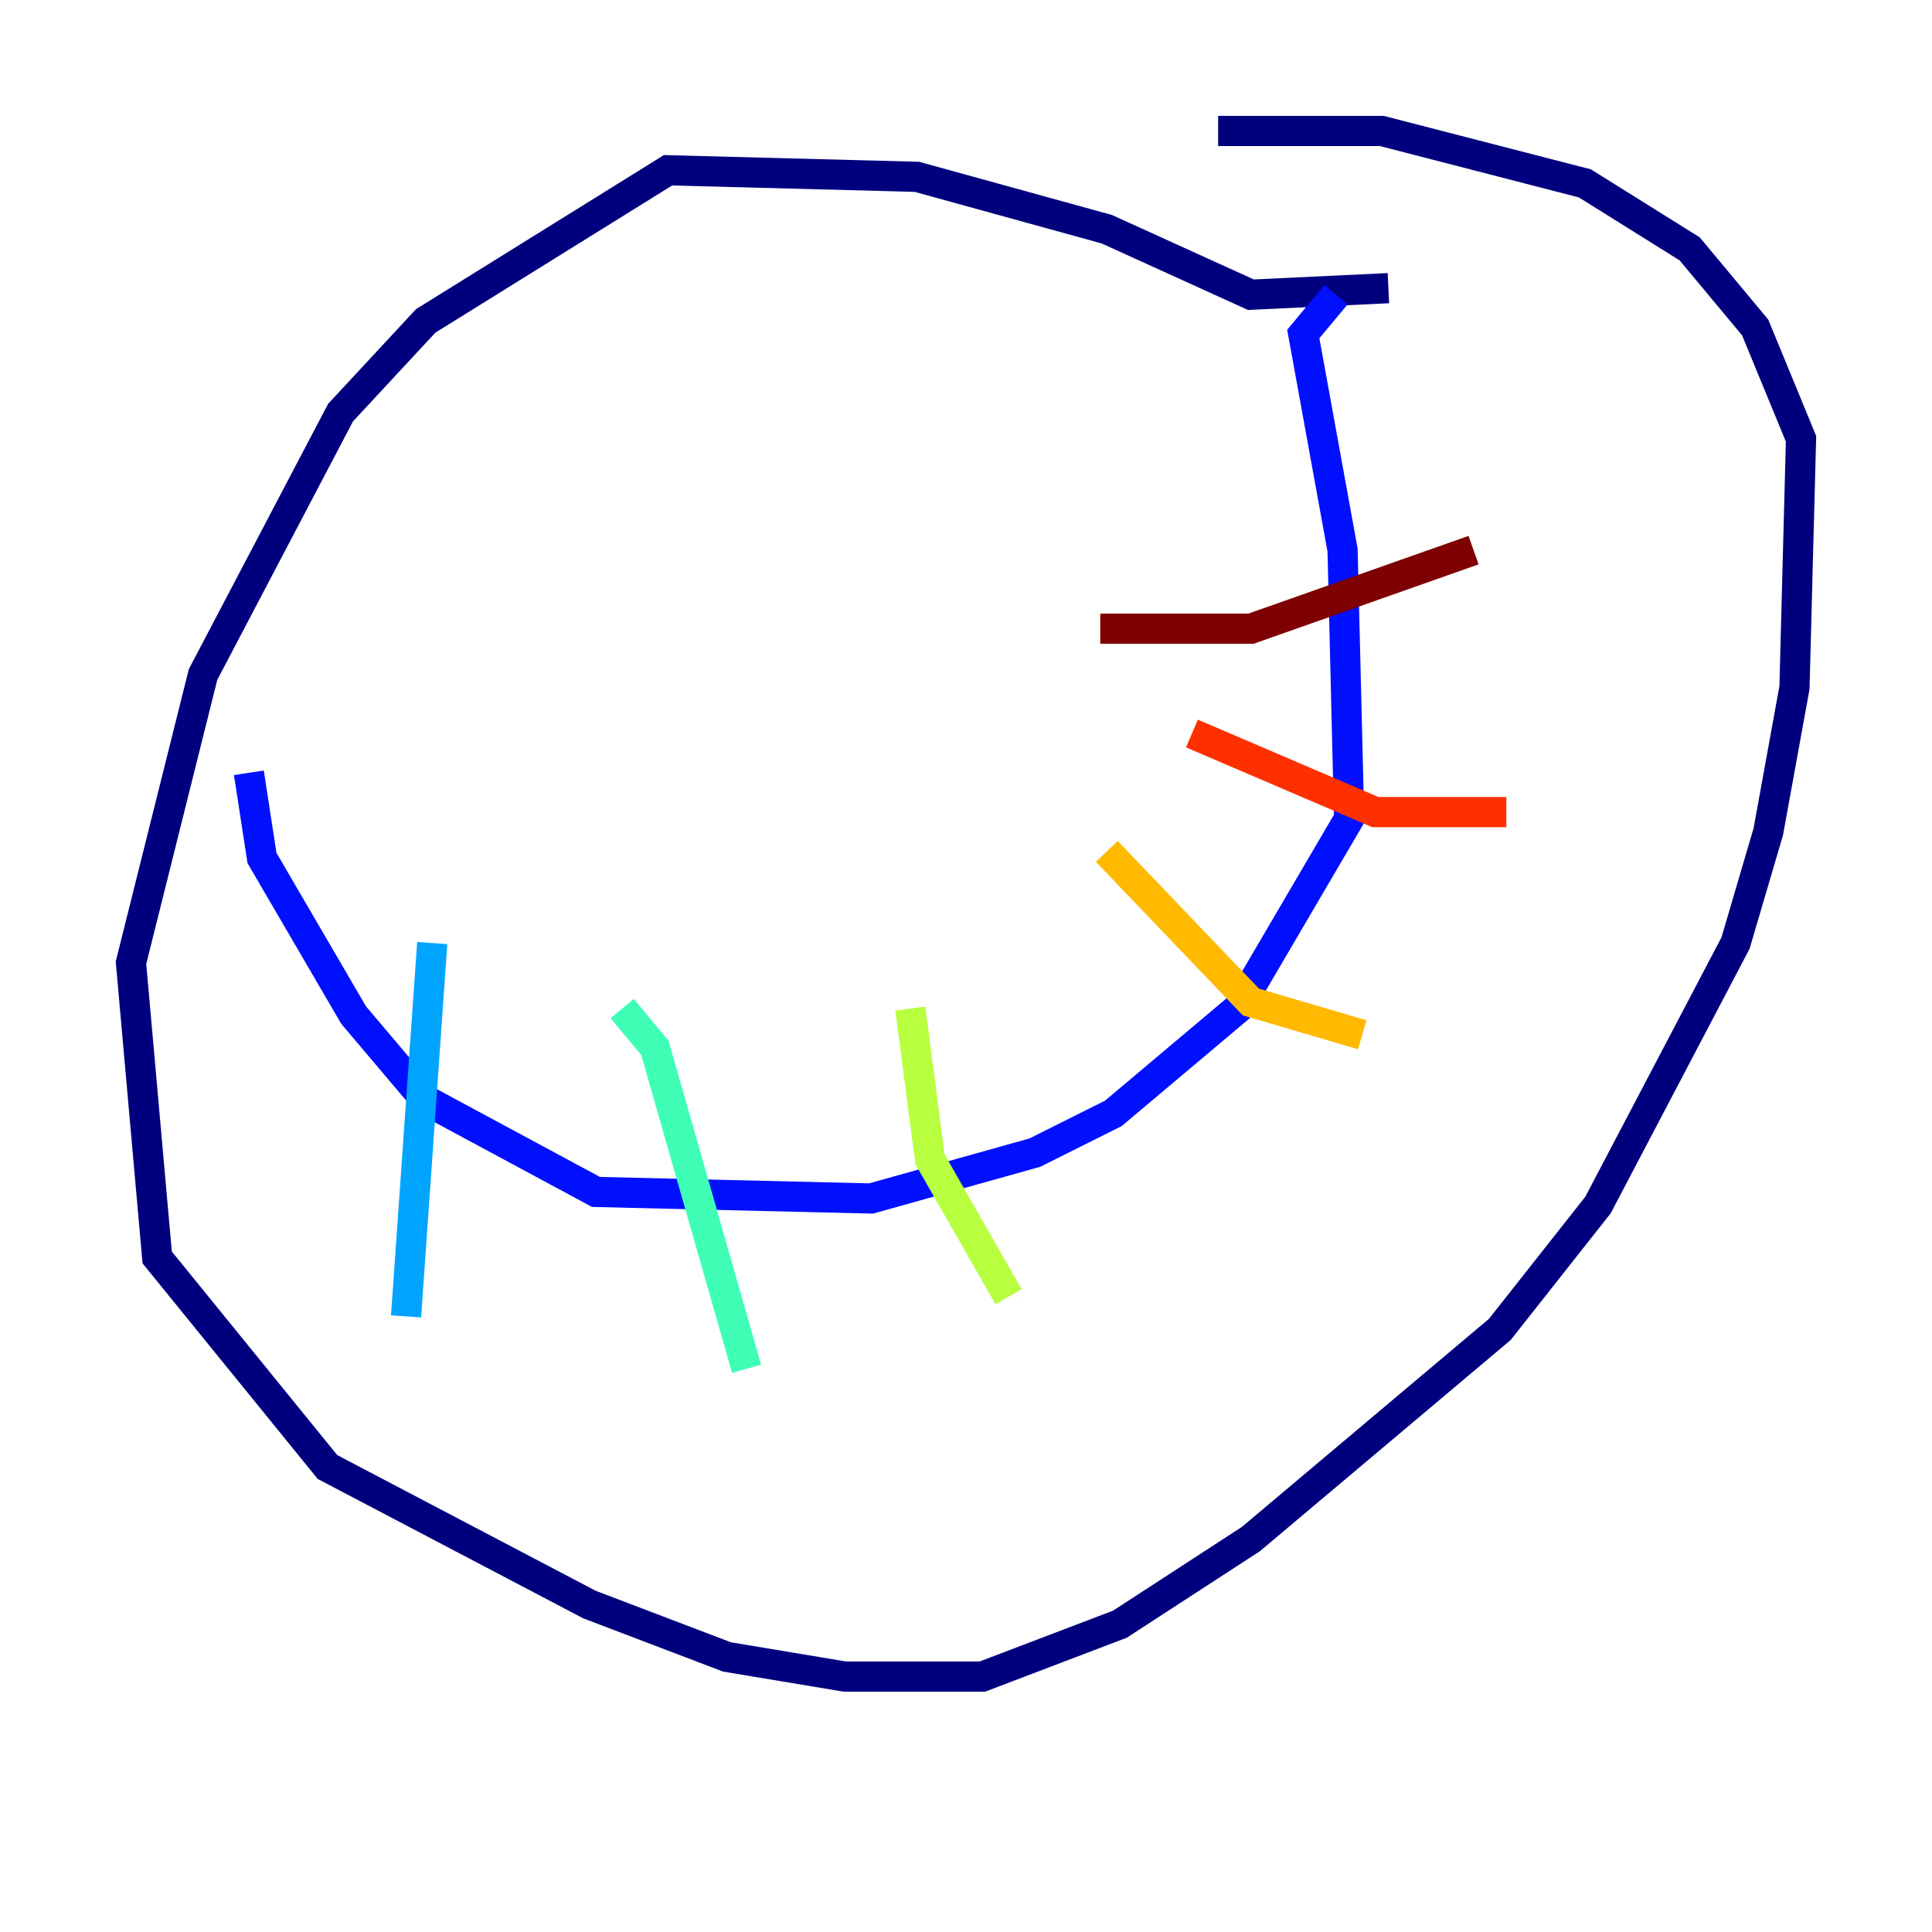 <?xml version="1.0" encoding="utf-8" ?>
<svg baseProfile="tiny" height="128" version="1.2" viewBox="0,0,128,128" width="128" xmlns="http://www.w3.org/2000/svg" xmlns:ev="http://www.w3.org/2001/xml-events" xmlns:xlink="http://www.w3.org/1999/xlink"><defs /><polyline fill="none" points="91.986,19.091 82.875,19.525 73.329,15.186 60.746,11.715 44.258,11.281 28.203,21.261 22.563,27.336 13.451,44.691 8.678,63.783 10.414,83.308 21.695,97.193 39.051,106.305 48.163,109.776 55.973,111.078 65.085,111.078 74.197,107.607 82.875,101.966 99.363,88.081 105.871,79.837 114.983,62.481 117.153,55.105 118.888,45.559 119.322,29.071 116.285,21.695 111.946,16.488 105.003,12.149 91.552,8.678 80.705,8.678" stroke="#00007f" stroke-width="2" /><polyline fill="none" points="88.515,19.525 86.346,22.129 88.949,36.447 89.383,54.237 82.007,66.82 73.763,73.763 68.556,76.366 57.709,79.403 39.485,78.969 28.203,72.895 23.43,67.254 17.356,56.841 16.488,51.2" stroke="#0010ff" stroke-width="2" /><polyline fill="none" points="28.637,62.481 26.902,87.214" stroke="#00a4ff" stroke-width="2" /><polyline fill="none" points="41.22,66.82 43.39,69.424 49.464,90.685" stroke="#3fffb7" stroke-width="2" /><polyline fill="none" points="60.312,66.82 61.614,76.8 66.82,85.912" stroke="#b7ff3f" stroke-width="2" /><polyline fill="none" points="73.329,56.407 82.875,66.386 90.251,68.556" stroke="#ffb900" stroke-width="2" /><polyline fill="none" points="78.969,48.597 91.119,53.803 99.797,53.803" stroke="#ff3000" stroke-width="2" /><polyline fill="none" points="72.895,41.654 82.875,41.654 97.627,36.447" stroke="#7f0000" stroke-width="2" /></svg>